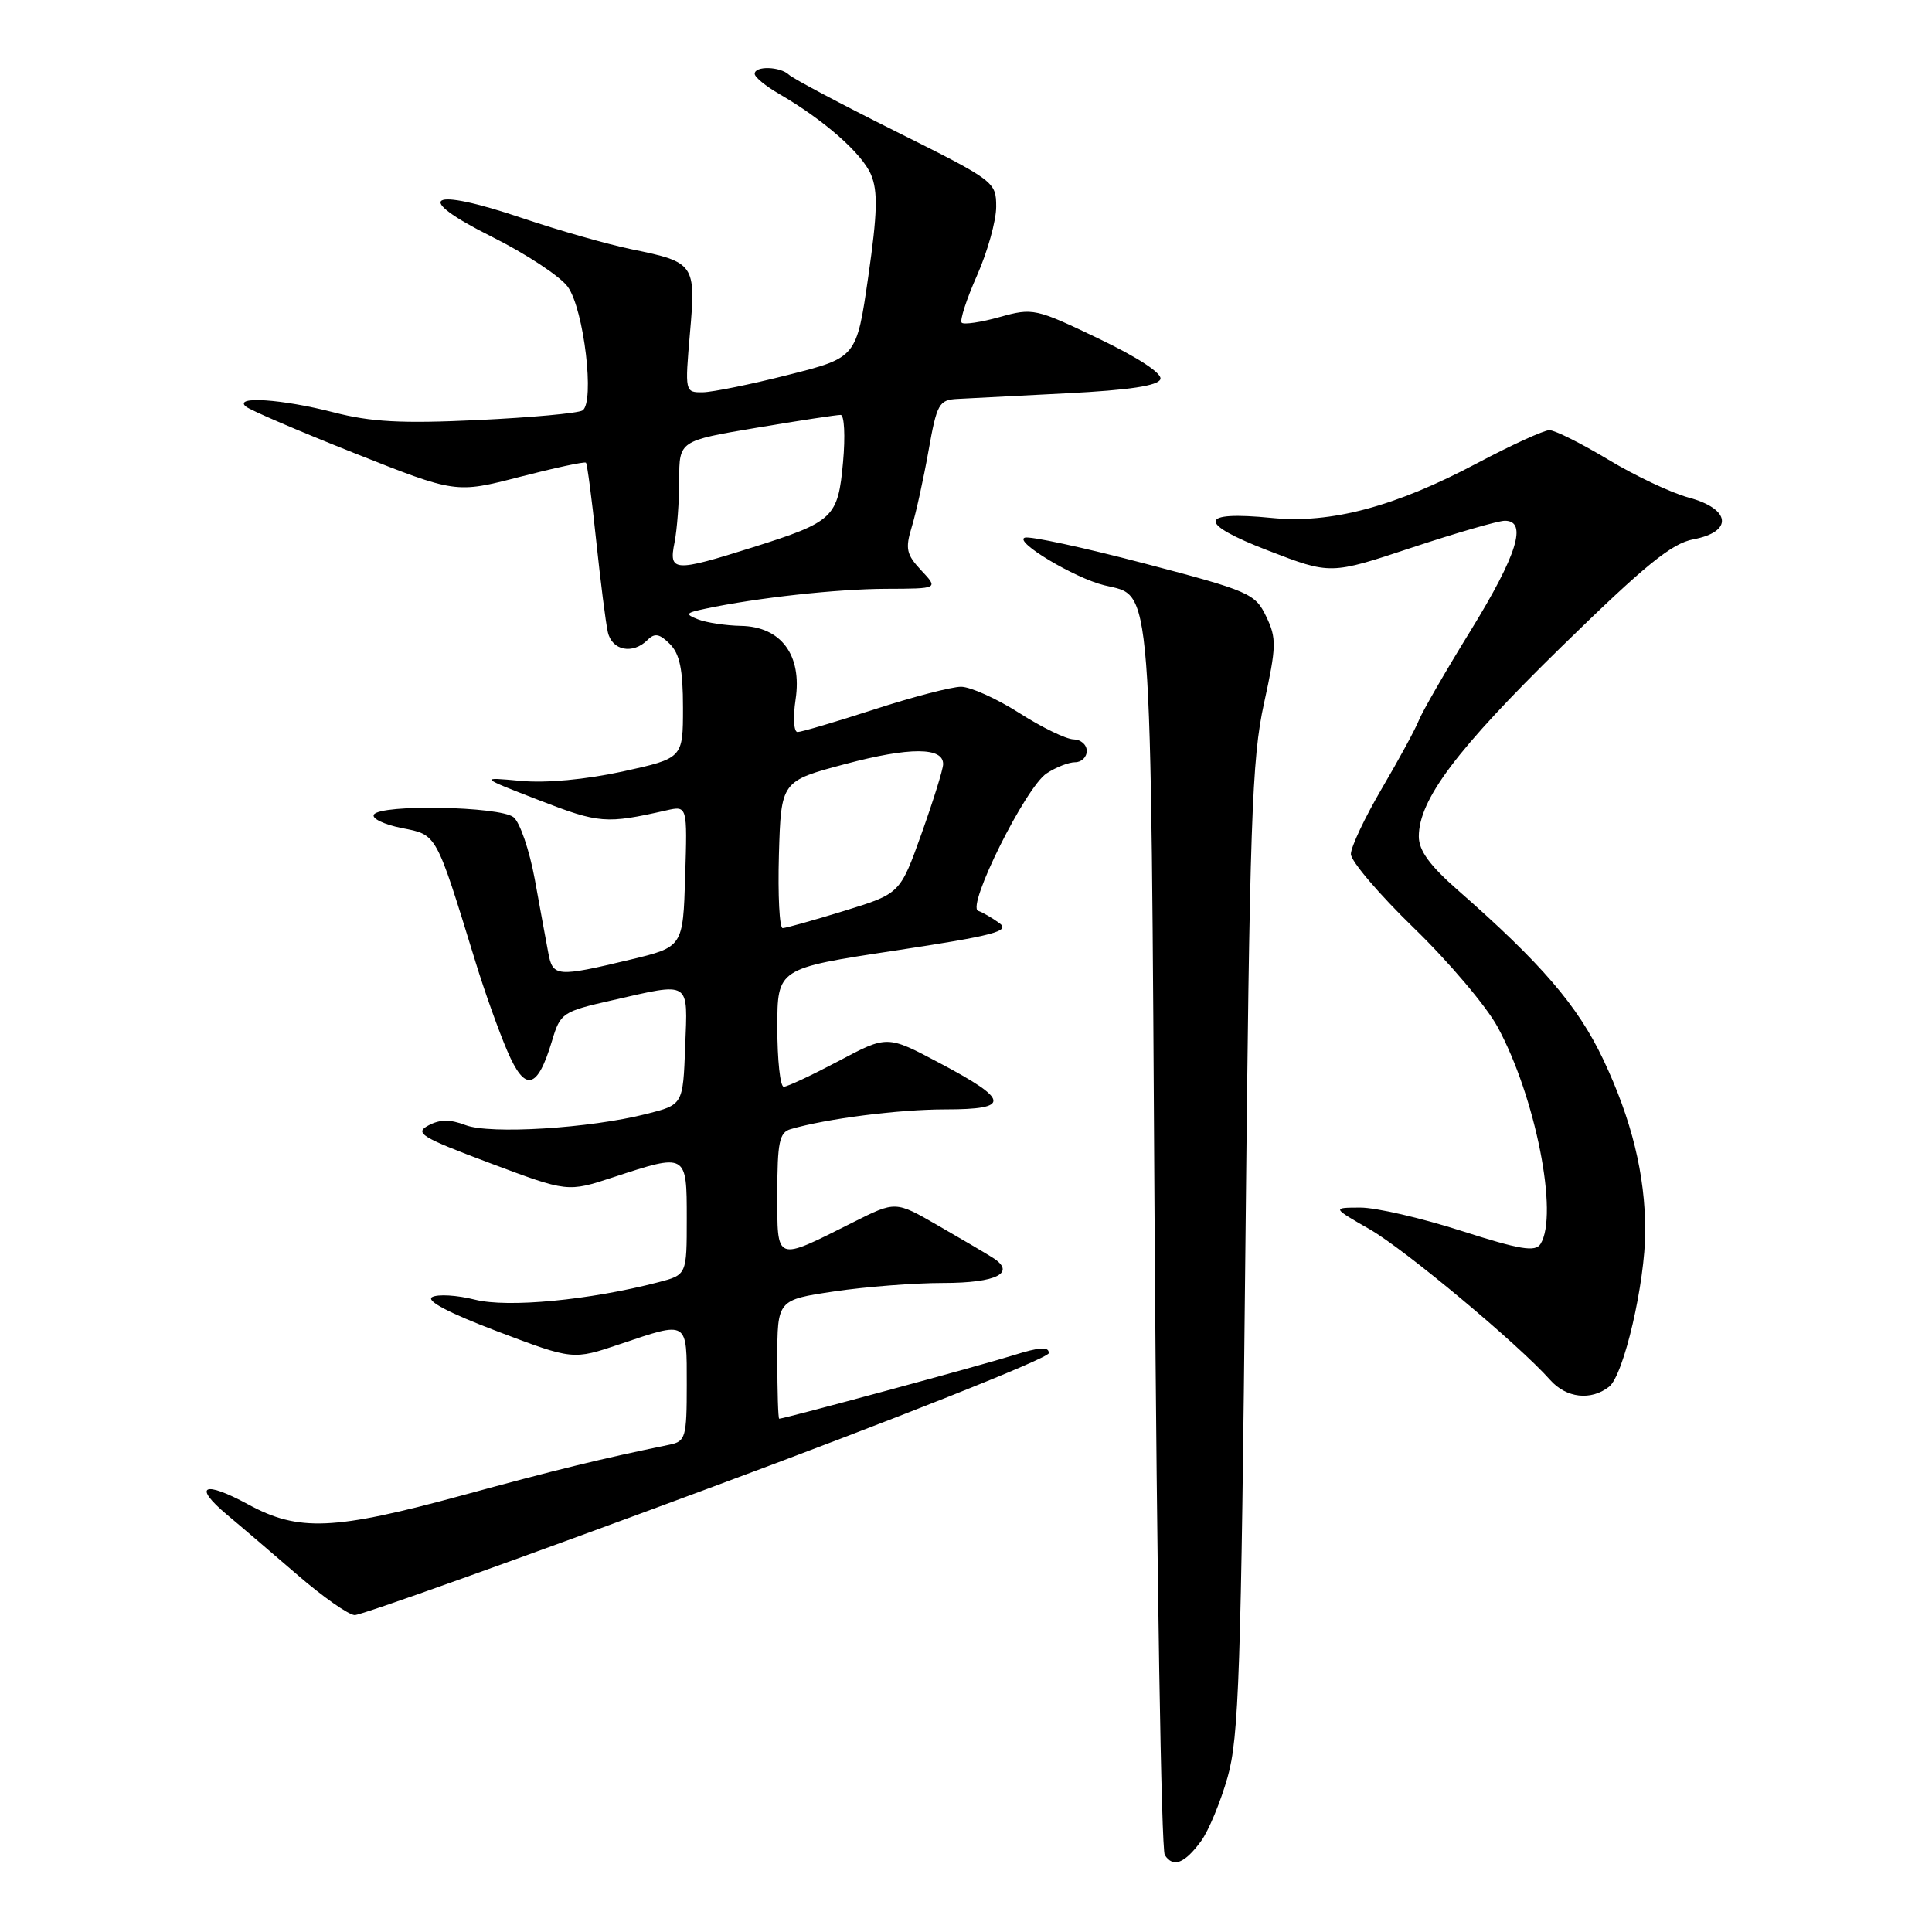 <?xml version="1.0" encoding="UTF-8" standalone="no"?>
<!DOCTYPE svg PUBLIC "-//W3C//DTD SVG 1.1//EN" "http://www.w3.org/Graphics/SVG/1.1/DTD/svg11.dtd" >
<svg xmlns="http://www.w3.org/2000/svg" xmlns:xlink="http://www.w3.org/1999/xlink" version="1.1" viewBox="0 0 256 256">
 <g >
 <path fill="currentColor"
d=" M 159.16 243.94 C 160.14 242.60 161.72 238.80 162.66 235.50 C 164.16 230.23 164.45 221.66 165.02 165.50 C 165.59 108.80 165.87 100.55 167.49 93.19 C 169.14 85.63 169.17 84.58 167.78 81.69 C 166.32 78.65 165.58 78.32 151.64 74.66 C 143.60 72.55 136.47 71.01 135.79 71.24 C 134.29 71.74 142.36 76.58 146.31 77.55 C 152.76 79.14 152.45 75.15 153.00 163.96 C 153.28 208.25 153.88 245.09 154.34 245.80 C 155.45 247.52 156.97 246.93 159.16 243.94 Z  M 93.72 197.28 C 118.63 188.04 138.96 179.96 138.97 179.30 C 138.99 178.40 137.78 178.48 134.25 179.59 C 130.24 180.86 104.01 187.96 103.25 187.99 C 103.11 188.00 103.00 184.45 103.00 180.12 C 103.00 172.24 103.00 172.24 110.54 171.12 C 114.69 170.50 121.19 170.00 124.98 170.00 C 132.12 170.00 134.73 168.64 131.49 166.62 C 130.51 166.00 127.22 164.07 124.18 162.32 C 118.66 159.14 118.66 159.14 113.08 161.94 C 102.62 167.19 103.00 167.33 103.00 158.13 C 103.00 151.38 103.27 150.06 104.75 149.62 C 109.54 148.22 119.10 147.00 125.27 147.00 C 133.96 147.00 133.81 145.78 124.47 140.84 C 117.56 137.17 117.56 137.17 111.13 140.59 C 107.59 142.46 104.32 144.00 103.85 144.00 C 103.38 144.00 103.00 140.47 103.00 136.16 C 103.00 128.32 103.00 128.32 118.58 125.96 C 131.69 123.97 133.89 123.39 132.44 122.33 C 131.49 121.64 130.22 120.90 129.61 120.69 C 128.02 120.14 135.91 104.29 138.68 102.48 C 139.92 101.66 141.62 101.00 142.46 101.00 C 143.31 101.00 144.00 100.33 144.00 99.50 C 144.00 98.67 143.21 97.99 142.25 97.97 C 141.29 97.96 138.05 96.39 135.05 94.47 C 132.05 92.56 128.58 91.00 127.34 91.00 C 126.10 91.00 120.93 92.35 115.84 94.00 C 110.75 95.65 106.17 97.00 105.68 97.00 C 105.18 97.00 105.06 95.07 105.42 92.68 C 106.30 86.80 103.50 83.03 98.18 82.93 C 96.15 82.89 93.60 82.50 92.50 82.07 C 90.72 81.37 90.83 81.21 93.50 80.65 C 100.27 79.21 110.91 78.04 117.42 78.02 C 124.35 78.00 124.35 78.00 122.07 75.58 C 120.10 73.47 119.93 72.71 120.81 69.83 C 121.37 68.00 122.37 63.46 123.03 59.75 C 124.14 53.49 124.42 52.99 126.86 52.86 C 128.31 52.79 134.86 52.45 141.42 52.11 C 149.64 51.69 153.47 51.11 153.76 50.24 C 154.01 49.48 150.82 47.38 145.58 44.87 C 137.22 40.86 136.86 40.78 132.46 42.01 C 129.98 42.71 127.71 43.04 127.43 42.76 C 127.15 42.48 128.06 39.66 129.46 36.50 C 130.86 33.34 132.00 29.24 132.00 27.40 C 132.00 24.10 131.80 23.95 118.75 17.44 C 111.46 13.80 105.07 10.41 104.55 9.91 C 103.39 8.80 100.00 8.70 100.00 9.78 C 100.00 10.22 101.46 11.41 103.25 12.45 C 109.16 15.87 114.23 20.33 115.42 23.15 C 116.34 25.34 116.26 28.25 115.05 36.66 C 113.50 47.38 113.50 47.38 104.50 49.66 C 99.55 50.92 94.43 51.96 93.12 51.98 C 90.76 52.00 90.75 51.95 91.42 44.17 C 92.23 34.98 92.06 34.74 83.69 33.03 C 80.50 32.37 74.00 30.52 69.24 28.91 C 56.79 24.70 54.52 26.05 65.13 31.35 C 69.70 33.63 74.25 36.63 75.24 38.01 C 77.38 41.00 78.84 53.36 77.18 54.39 C 76.58 54.76 70.33 55.33 63.30 55.66 C 53.20 56.14 49.17 55.92 44.17 54.63 C 37.37 52.88 30.98 52.45 32.55 53.85 C 33.07 54.32 39.55 57.10 46.95 60.04 C 60.40 65.38 60.40 65.38 68.87 63.19 C 73.53 61.99 77.47 61.14 77.64 61.31 C 77.81 61.48 78.42 66.09 78.99 71.56 C 79.57 77.03 80.26 82.51 80.54 83.75 C 81.08 86.21 83.85 86.75 85.81 84.79 C 86.75 83.85 87.40 83.97 88.76 85.33 C 90.07 86.64 90.50 88.73 90.50 93.77 C 90.50 100.47 90.50 100.47 82.50 102.23 C 77.57 103.30 72.39 103.78 69.00 103.47 C 63.50 102.96 63.50 102.96 71.50 106.06 C 79.39 109.11 80.31 109.19 88.29 107.38 C 91.08 106.75 91.08 106.75 90.79 116.11 C 90.50 125.48 90.50 125.48 83.50 127.16 C 73.78 129.49 73.24 129.44 72.65 126.25 C 72.36 124.74 71.56 120.35 70.86 116.50 C 70.15 112.65 68.89 108.95 68.04 108.28 C 66.21 106.84 50.40 106.54 49.54 107.94 C 49.22 108.45 50.88 109.25 53.23 109.72 C 57.94 110.65 57.70 110.23 63.02 127.50 C 64.20 131.35 66.09 136.64 67.22 139.26 C 69.57 144.76 71.20 144.40 73.14 137.93 C 74.25 134.22 74.51 134.04 81.09 132.55 C 91.63 130.15 91.13 129.84 90.79 138.69 C 90.50 146.38 90.50 146.38 85.67 147.60 C 78.17 149.51 64.92 150.33 61.68 149.08 C 59.64 148.30 58.29 148.31 56.76 149.13 C 54.89 150.13 55.79 150.69 64.93 154.12 C 75.21 157.98 75.21 157.98 81.27 155.99 C 91.01 152.79 91.00 152.79 91.00 161.46 C 91.00 168.92 91.00 168.92 87.25 169.90 C 78.12 172.28 67.28 173.31 62.93 172.21 C 60.56 171.61 58.01 171.46 57.26 171.87 C 56.40 172.36 59.51 173.99 65.92 176.42 C 75.92 180.21 75.92 180.21 82.16 178.10 C 91.23 175.04 91.00 174.90 91.00 183.48 C 91.00 190.44 90.84 190.99 88.75 191.42 C 79.61 193.30 73.72 194.74 61.29 198.13 C 44.23 202.78 39.57 202.98 32.88 199.34 C 26.98 196.13 25.49 196.86 30.08 200.71 C 31.92 202.24 36.13 205.85 39.46 208.72 C 42.78 211.59 46.17 213.97 47.00 214.01 C 47.83 214.04 68.85 206.52 93.72 197.28 Z  M 213.21 183.75 C 215.16 182.23 218.00 169.96 218.00 163.10 C 218.00 155.65 216.21 148.35 212.42 140.35 C 209.04 133.24 204.26 127.68 193.18 117.96 C 189.45 114.69 188.00 112.70 188.00 110.84 C 188.00 105.96 193.03 99.27 206.89 85.71 C 217.99 74.86 221.50 72.00 224.39 71.46 C 229.68 70.46 229.35 67.44 223.79 65.94 C 221.47 65.32 216.66 63.05 213.10 60.90 C 209.54 58.76 206.03 57.00 205.30 57.00 C 204.58 57.00 200.27 58.97 195.74 61.37 C 184.87 67.14 176.34 69.41 168.52 68.63 C 158.77 67.66 158.58 69.31 168.03 72.95 C 176.30 76.14 176.30 76.14 187.05 72.57 C 192.97 70.61 198.52 69.00 199.40 69.00 C 202.44 69.00 201.03 73.54 194.90 83.50 C 191.54 88.95 188.44 94.33 188.00 95.46 C 187.56 96.58 185.36 100.64 183.10 104.48 C 180.85 108.33 179.00 112.23 179.00 113.17 C 179.00 114.11 182.77 118.53 187.37 122.99 C 191.97 127.45 196.95 133.33 198.43 136.06 C 203.46 145.29 206.56 160.99 204.12 164.84 C 203.43 165.92 201.42 165.59 193.62 163.09 C 188.32 161.39 182.29 160.00 180.24 160.01 C 176.50 160.02 176.50 160.02 181.50 162.89 C 186.20 165.59 201.21 178.13 205.40 182.85 C 207.54 185.26 210.81 185.63 213.21 183.75 Z  M 103.21 113.25 C 103.50 103.50 103.50 103.50 112.00 101.24 C 120.53 98.97 125.02 98.98 124.97 101.27 C 124.96 101.95 123.67 106.08 122.11 110.46 C 119.27 118.41 119.27 118.41 111.88 120.69 C 107.82 121.94 104.15 122.97 103.71 122.98 C 103.28 122.99 103.06 118.61 103.21 113.25 Z  M 89.38 71.88 C 89.72 70.16 90.00 66.42 90.00 63.58 C 90.00 58.41 90.00 58.41 100.25 56.68 C 105.89 55.73 110.90 54.97 111.39 54.98 C 111.88 54.99 112.02 57.79 111.71 61.21 C 111.04 68.60 110.49 69.13 99.72 72.53 C 89.29 75.82 88.59 75.78 89.38 71.88 Z "/>
</g>
</svg>